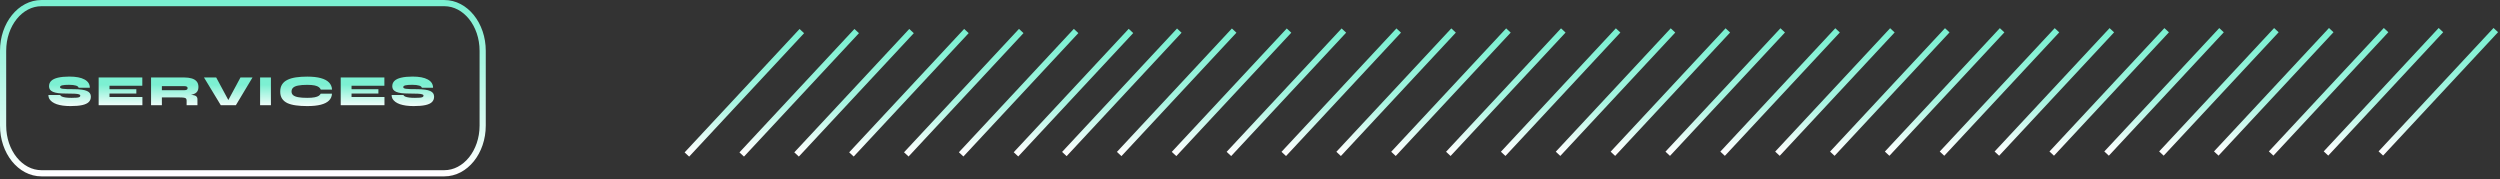 <svg  viewBox="0 0 808 58" fill="none" xmlns="http://www.w3.org/2000/svg">
<rect x="0" y="0" width="808" height="58" fill="#333333" stroke="none"/>
<path d="M143.597 56.004H13.403C6.552 56.004 1 49.106 1 40.596V16.412C1 7.901 6.552 1.004 13.403 1.004H143.597C150.448 1.004 156 7.901 156 16.412V40.596C156 49.106 150.448 56.004 143.597 56.004Z" stroke="url(#paint0_linear)" stroke-width="2" stroke-miterlimit="10"/>
<path d="M806.64 9.72L769.49 49.6" stroke="url(#paint1_linear)" stroke-width="2" stroke-miterlimit="10"/>
<path d="M788.909 9.729L751.759 49.609" stroke="url(#paint2_linear)" stroke-width="2" stroke-miterlimit="10"/>
<path d="M771.179 9.729L734.029 49.618" stroke="url(#paint3_linear)" stroke-width="2" stroke-miterlimit="10"/>
<path d="M753.457 9.737L716.298 49.618" stroke="url(#paint4_linear)" stroke-width="2" stroke-miterlimit="10"/>
<path d="M735.726 9.746L698.567 49.627" stroke="url(#paint5_linear)" stroke-width="2" stroke-miterlimit="10"/>
<path d="M717.996 9.755L680.846 49.636" stroke="url(#paint6_linear)" stroke-width="2" stroke-miterlimit="10"/>
<path d="M700.265 9.764L663.115 49.644" stroke="url(#paint7_linear)" stroke-width="2" stroke-miterlimit="10"/>
<path d="M682.544 9.771L645.385 49.652" stroke="url(#paint8_linear)" stroke-width="2" stroke-miterlimit="10"/>
<path d="M664.813 9.781L627.654 49.662" stroke="url(#paint9_linear)" stroke-width="2" stroke-miterlimit="10"/>
<path d="M647.082 9.781L609.923 49.671" stroke="url(#paint10_linear)" stroke-width="2" stroke-miterlimit="10"/>
<path d="M629.352 9.79L592.202 49.679" stroke="url(#paint11_linear)" stroke-width="2" stroke-miterlimit="10"/>
<path d="M611.621 9.799L574.471 49.679" stroke="url(#paint12_linear)" stroke-width="2" stroke-miterlimit="10"/>
<path d="M593.9 9.807L556.741 49.687" stroke="url(#paint13_linear)" stroke-width="2" stroke-miterlimit="10"/>
<path d="M576.169 9.816L539.01 49.697" stroke="url(#paint14_linear)" stroke-width="2" stroke-miterlimit="10"/>
<path d="M558.438 9.825L521.288 49.706" stroke="url(#paint15_linear)" stroke-width="2" stroke-miterlimit="10"/>
<path d="M540.708 9.833L503.558 49.714" stroke="url(#paint16_linear)" stroke-width="2" stroke-miterlimit="10"/>
<path d="M522.977 9.833L485.827 49.722" stroke="url(#paint17_linear)" stroke-width="2" stroke-miterlimit="10"/>
<path d="M505.256 9.842L468.097 49.731" stroke="url(#paint18_linear)" stroke-width="2" stroke-miterlimit="10"/>
<path d="M487.525 9.852L450.366 49.732" stroke="url(#paint19_linear)" stroke-width="2" stroke-miterlimit="10"/>
<path d="M469.794 9.86L432.644 49.741" stroke="url(#paint20_linear)" stroke-width="2" stroke-miterlimit="10"/>
<path d="M452.064 9.868L414.914 49.749" stroke="url(#paint21_linear)" stroke-width="2" stroke-miterlimit="10"/>
<path d="M434.342 9.877L397.183 49.758" stroke="url(#paint22_linear)" stroke-width="2" stroke-miterlimit="10"/>
<path d="M416.611 9.887L379.452 49.767" stroke="url(#paint23_linear)" stroke-width="2" stroke-miterlimit="10"/>
<path d="M398.881 9.887L361.722 49.776" stroke="url(#paint24_linear)" stroke-width="2" stroke-miterlimit="10"/>
<path d="M381.15 9.895L344 49.784" stroke="url(#paint25_linear)" stroke-width="2" stroke-miterlimit="10"/>
<path d="M365.525 10.004L328.366 49.885" stroke="url(#paint26_linear)" stroke-width="2" stroke-miterlimit="10"/>
<path d="M347.794 10.013L310.644 49.893" stroke="url(#paint27_linear)" stroke-width="2" stroke-miterlimit="10"/>
<path d="M330.064 10.021L292.914 49.901" stroke="url(#paint28_linear)" stroke-width="2" stroke-miterlimit="10"/>
<path d="M312.342 10.029L275.183 49.91" stroke="url(#paint29_linear)" stroke-width="2" stroke-miterlimit="10"/>
<path d="M294.611 10.039L257.452 49.92" stroke="url(#paint30_linear)" stroke-width="2" stroke-miterlimit="10"/>
<path d="M276.881 10.039L239.722 49.928" stroke="url(#paint31_linear)" stroke-width="2" stroke-miterlimit="10"/>
<path d="M259.15 10.047L222 49.936" stroke="url(#paint32_linear)" stroke-width="2" stroke-miterlimit="10"/>
<path d="M15.635 30.714H19.457C19.523 30.91 19.714 31.078 20.031 31.218C20.349 31.349 20.773 31.451 21.305 31.526C21.846 31.591 22.472 31.624 23.181 31.624C23.881 31.624 24.432 31.605 24.833 31.568C25.244 31.521 25.533 31.447 25.701 31.344C25.869 31.232 25.953 31.083 25.953 30.896C25.953 30.719 25.818 30.583 25.547 30.49C25.276 30.387 24.796 30.317 24.105 30.28C23.415 30.243 22.444 30.224 21.193 30.224C20.26 30.224 19.453 30.182 18.771 30.098C18.099 30.005 17.544 29.865 17.105 29.678C16.676 29.482 16.358 29.239 16.153 28.95C15.948 28.651 15.845 28.297 15.845 27.886C15.845 27.177 16.083 26.593 16.559 26.136C17.044 25.669 17.773 25.324 18.743 25.1C19.723 24.867 20.946 24.75 22.411 24.75C24.558 24.75 26.196 25.063 27.325 25.688C28.464 26.304 29.033 27.195 29.033 28.362H25.407C25.36 28.054 25.071 27.821 24.539 27.662C24.007 27.494 23.251 27.41 22.271 27.41C21.3 27.41 20.577 27.466 20.101 27.578C19.634 27.69 19.401 27.881 19.401 28.152C19.401 28.292 19.466 28.404 19.597 28.488C19.728 28.572 19.952 28.642 20.269 28.698C20.596 28.745 21.053 28.777 21.641 28.796C22.229 28.815 22.976 28.824 23.881 28.824C24.88 28.824 25.729 28.875 26.429 28.978C27.129 29.071 27.694 29.216 28.123 29.412C28.562 29.608 28.879 29.86 29.075 30.168C29.271 30.467 29.369 30.821 29.369 31.232C29.369 31.941 29.145 32.52 28.697 32.968C28.249 33.416 27.54 33.747 26.569 33.962C25.599 34.177 24.329 34.284 22.761 34.284C21.875 34.284 21.058 34.233 20.311 34.13C19.574 34.027 18.916 33.878 18.337 33.682C17.759 33.477 17.268 33.229 16.867 32.94C16.466 32.641 16.158 32.31 15.943 31.946C15.738 31.573 15.635 31.162 15.635 30.714ZM35.385 30.224V31.344H46.025V34.004H31.884V25.044H45.996V27.704H35.385V28.824H44.065V30.224H35.385ZM48.82 34.004V25.044H59.642C60.491 25.044 61.252 25.142 61.924 25.338C62.605 25.525 63.142 25.842 63.534 26.29C63.935 26.738 64.136 27.349 64.136 28.124C64.136 28.637 64.042 29.062 63.856 29.398C63.669 29.734 63.412 29.995 63.086 30.182C62.759 30.369 62.386 30.504 61.966 30.588C61.546 30.672 61.107 30.723 60.65 30.742L59.628 30.546C60.738 30.555 61.592 30.602 62.19 30.686C62.796 30.77 63.216 30.924 63.45 31.148C63.692 31.363 63.814 31.675 63.814 32.086V34.004H60.314V32.506C60.314 32.226 60.258 32.016 60.146 31.876C60.043 31.727 59.81 31.624 59.446 31.568C59.091 31.512 58.54 31.484 57.794 31.484H52.32V34.004H48.82ZM52.32 29.146H59.642C59.922 29.146 60.155 29.099 60.342 29.006C60.538 28.913 60.636 28.735 60.636 28.474C60.636 28.231 60.538 28.068 60.342 27.984C60.155 27.891 59.922 27.844 59.642 27.844H52.32V29.146ZM71.362 34.004L65.93 25.044H69.878L74.512 33.654H73.084L77.718 25.044H81.61L76.234 34.004H71.362ZM84.062 25.044H87.562V34.004H84.062V25.044ZM107.301 30.266C107.254 31.153 106.932 31.895 106.335 32.492C105.737 33.089 104.855 33.537 103.689 33.836C102.531 34.135 101.066 34.284 99.293 34.284C97.939 34.284 96.726 34.209 95.653 34.06C94.579 33.92 93.665 33.677 92.909 33.332C92.153 32.977 91.574 32.497 91.173 31.89C90.771 31.283 90.571 30.518 90.571 29.594C90.571 28.67 90.771 27.9 91.173 27.284C91.574 26.659 92.153 26.164 92.909 25.8C93.665 25.427 94.579 25.161 95.653 25.002C96.726 24.843 97.939 24.764 99.293 24.764C101.066 24.764 102.536 24.927 103.703 25.254C104.869 25.571 105.751 26.043 106.349 26.668C106.946 27.293 107.268 28.054 107.315 28.95H103.675C103.563 28.651 103.357 28.39 103.059 28.166C102.76 27.933 102.312 27.751 101.715 27.62C101.117 27.489 100.31 27.424 99.293 27.424C98.098 27.424 97.127 27.499 96.381 27.648C95.634 27.788 95.088 28.017 94.743 28.334C94.397 28.651 94.225 29.071 94.225 29.594C94.225 30.07 94.397 30.457 94.743 30.756C95.088 31.055 95.634 31.274 96.381 31.414C97.127 31.554 98.098 31.624 99.293 31.624C100.31 31.624 101.113 31.563 101.701 31.442C102.298 31.321 102.746 31.157 103.045 30.952C103.343 30.737 103.549 30.509 103.661 30.266H107.301ZM113.62 30.224V31.344H124.26V34.004H110.12V25.044H124.232V27.704H113.62V28.824H122.3V30.224H113.62ZM126.566 30.714H130.388C130.453 30.91 130.644 31.078 130.962 31.218C131.279 31.349 131.704 31.451 132.236 31.526C132.777 31.591 133.402 31.624 134.112 31.624C134.812 31.624 135.362 31.605 135.764 31.568C136.174 31.521 136.464 31.447 136.632 31.344C136.8 31.232 136.884 31.083 136.884 30.896C136.884 30.719 136.748 30.583 136.478 30.49C136.207 30.387 135.726 30.317 135.036 30.28C134.345 30.243 133.374 30.224 132.124 30.224C131.19 30.224 130.383 30.182 129.702 30.098C129.03 30.005 128.474 29.865 128.036 29.678C127.606 29.482 127.289 29.239 127.084 28.95C126.878 28.651 126.776 28.297 126.776 27.886C126.776 27.177 127.014 26.593 127.49 26.136C127.975 25.669 128.703 25.324 129.674 25.1C130.654 24.867 131.876 24.75 133.342 24.75C135.488 24.75 137.126 25.063 138.256 25.688C139.394 26.304 139.964 27.195 139.964 28.362H136.338C136.291 28.054 136.002 27.821 135.47 27.662C134.938 27.494 134.182 27.41 133.202 27.41C132.231 27.41 131.508 27.466 131.032 27.578C130.565 27.69 130.332 27.881 130.332 28.152C130.332 28.292 130.397 28.404 130.528 28.488C130.658 28.572 130.882 28.642 131.2 28.698C131.526 28.745 131.984 28.777 132.572 28.796C133.16 28.815 133.906 28.824 134.812 28.824C135.81 28.824 136.66 28.875 137.36 28.978C138.06 29.071 138.624 29.216 139.054 29.412C139.492 29.608 139.81 29.86 140.006 30.168C140.202 30.467 140.3 30.821 140.3 31.232C140.3 31.941 140.076 32.52 139.628 32.968C139.18 33.416 138.47 33.747 137.5 33.962C136.529 34.177 135.26 34.284 133.692 34.284C132.805 34.284 131.988 34.233 131.242 34.13C130.504 34.027 129.846 33.878 129.268 33.682C128.689 33.477 128.199 33.229 127.798 32.94C127.396 32.641 127.088 32.31 126.874 31.946C126.668 31.573 126.566 31.162 126.566 30.714Z" fill="url(#paint33_linear)"/>
<defs>
<linearGradient id="paint0_linear" x1="78.5" y1="1.004" x2="78.5" y2="56.004" gradientUnits="userSpaceOnUse">
<stop stop-color="#7AF0D1"/>
<stop offset="1" stop-color="white"/>
</linearGradient>
<linearGradient id="paint1_linear" x1="788.065" y1="9.72" x2="788.065" y2="49.6" gradientUnits="userSpaceOnUse">
<stop stop-color="#7AF0D1"/>
<stop offset="0.576" stop-color="#A8F5E1"/>
<stop offset="1" stop-color="white"/>
</linearGradient>
<linearGradient id="paint2_linear" x1="770.334" y1="9.729" x2="770.334" y2="49.609" gradientUnits="userSpaceOnUse">
<stop stop-color="#7AF0D1"/>
<stop offset="0.576" stop-color="#A8F5E1"/>
<stop offset="1" stop-color="white"/>
</linearGradient>
<linearGradient id="paint3_linear" x1="752.604" y1="9.729" x2="752.604" y2="49.618" gradientUnits="userSpaceOnUse">
<stop stop-color="#7AF0D1"/>
<stop offset="0.576" stop-color="#A8F5E1"/>
<stop offset="1" stop-color="white"/>
</linearGradient>
<linearGradient id="paint4_linear" x1="734.878" y1="9.737" x2="734.878" y2="49.618" gradientUnits="userSpaceOnUse">
<stop stop-color="#7AF0D1"/>
<stop offset="0.576" stop-color="#A8F5E1"/>
<stop offset="1" stop-color="white"/>
</linearGradient>
<linearGradient id="paint5_linear" x1="717.147" y1="9.746" x2="717.147" y2="49.627" gradientUnits="userSpaceOnUse">
<stop stop-color="#7AF0D1"/>
<stop offset="0.576" stop-color="#A8F5E1"/>
<stop offset="1" stop-color="white"/>
</linearGradient>
<linearGradient id="paint6_linear" x1="699.421" y1="9.755" x2="699.421" y2="49.636" gradientUnits="userSpaceOnUse">
<stop stop-color="#7AF0D1"/>
<stop offset="0.576" stop-color="#A8F5E1"/>
<stop offset="1" stop-color="white"/>
</linearGradient>
<linearGradient id="paint7_linear" x1="681.69" y1="9.764" x2="681.69" y2="49.644" gradientUnits="userSpaceOnUse">
<stop stop-color="#7AF0D1"/>
<stop offset="0.576" stop-color="#A8F5E1"/>
<stop offset="1" stop-color="white"/>
</linearGradient>
<linearGradient id="paint8_linear" x1="663.964" y1="9.771" x2="663.964" y2="49.652" gradientUnits="userSpaceOnUse">
<stop stop-color="#7AF0D1"/>
<stop offset="0.576" stop-color="#A8F5E1"/>
<stop offset="1" stop-color="white"/>
</linearGradient>
<linearGradient id="paint9_linear" x1="646.234" y1="9.781" x2="646.234" y2="49.662" gradientUnits="userSpaceOnUse">
<stop stop-color="#7AF0D1"/>
<stop offset="0.576" stop-color="#A8F5E1"/>
<stop offset="1" stop-color="white"/>
</linearGradient>
<linearGradient id="paint10_linear" x1="628.503" y1="9.781" x2="628.503" y2="49.671" gradientUnits="userSpaceOnUse">
<stop stop-color="#7AF0D1"/>
<stop offset="0.576" stop-color="#A8F5E1"/>
<stop offset="1" stop-color="white"/>
</linearGradient>
<linearGradient id="paint11_linear" x1="610.777" y1="9.79" x2="610.777" y2="49.679" gradientUnits="userSpaceOnUse">
<stop stop-color="#7AF0D1"/>
<stop offset="0.576" stop-color="#A8F5E1"/>
<stop offset="1" stop-color="white"/>
</linearGradient>
<linearGradient id="paint12_linear" x1="593.046" y1="9.799" x2="593.046" y2="49.679" gradientUnits="userSpaceOnUse">
<stop stop-color="#7AF0D1"/>
<stop offset="0.576" stop-color="#A8F5E1"/>
<stop offset="1" stop-color="white"/>
</linearGradient>
<linearGradient id="paint13_linear" x1="575.32" y1="9.807" x2="575.32" y2="49.687" gradientUnits="userSpaceOnUse">
<stop stop-color="#7AF0D1"/>
<stop offset="0.576" stop-color="#A8F5E1"/>
<stop offset="1" stop-color="white"/>
</linearGradient>
<linearGradient id="paint14_linear" x1="557.589" y1="9.816" x2="557.589" y2="49.697" gradientUnits="userSpaceOnUse">
<stop stop-color="#7AF0D1"/>
<stop offset="0.576" stop-color="#A8F5E1"/>
<stop offset="1" stop-color="white"/>
</linearGradient>
<linearGradient id="paint15_linear" x1="539.863" y1="9.825" x2="539.863" y2="49.706" gradientUnits="userSpaceOnUse">
<stop stop-color="#7AF0D1"/>
<stop offset="0.576" stop-color="#A8F5E1"/>
<stop offset="1" stop-color="white"/>
</linearGradient>
<linearGradient id="paint16_linear" x1="522.133" y1="9.833" x2="522.133" y2="49.714" gradientUnits="userSpaceOnUse">
<stop stop-color="#7AF0D1"/>
<stop offset="0.576" stop-color="#A8F5E1"/>
<stop offset="1" stop-color="white"/>
</linearGradient>
<linearGradient id="paint17_linear" x1="504.402" y1="9.833" x2="504.402" y2="49.722" gradientUnits="userSpaceOnUse">
<stop stop-color="#7AF0D1"/>
<stop offset="0.576" stop-color="#A8F5E1"/>
<stop offset="1" stop-color="white"/>
</linearGradient>
<linearGradient id="paint18_linear" x1="486.676" y1="9.842" x2="486.676" y2="49.731" gradientUnits="userSpaceOnUse">
<stop stop-color="#7AF0D1"/>
<stop offset="0.576" stop-color="#A8F5E1"/>
<stop offset="1" stop-color="white"/>
</linearGradient>
<linearGradient id="paint19_linear" x1="468.945" y1="9.852" x2="468.945" y2="49.732" gradientUnits="userSpaceOnUse">
<stop stop-color="#7AF0D1"/>
<stop offset="0.576" stop-color="#A8F5E1"/>
<stop offset="1" stop-color="white"/>
</linearGradient>
<linearGradient id="paint20_linear" x1="451.219" y1="9.86" x2="451.219" y2="49.741" gradientUnits="userSpaceOnUse">
<stop stop-color="#7AF0D1"/>
<stop offset="0.576" stop-color="#A8F5E1"/>
<stop offset="1" stop-color="white"/>
</linearGradient>
<linearGradient id="paint21_linear" x1="433.489" y1="9.868" x2="433.489" y2="49.749" gradientUnits="userSpaceOnUse">
<stop stop-color="#7AF0D1"/>
<stop offset="0.576" stop-color="#A8F5E1"/>
<stop offset="1" stop-color="white"/>
</linearGradient>
<linearGradient id="paint22_linear" x1="415.763" y1="9.877" x2="415.763" y2="49.758" gradientUnits="userSpaceOnUse">
<stop stop-color="#7AF0D1"/>
<stop offset="0.576" stop-color="#A8F5E1"/>
<stop offset="1" stop-color="white"/>
</linearGradient>
<linearGradient id="paint23_linear" x1="398.032" y1="9.887" x2="398.032" y2="49.767" gradientUnits="userSpaceOnUse">
<stop stop-color="#7AF0D1"/>
<stop offset="0.576" stop-color="#A8F5E1"/>
<stop offset="1" stop-color="white"/>
</linearGradient>
<linearGradient id="paint24_linear" x1="380.301" y1="9.887" x2="380.301" y2="49.776" gradientUnits="userSpaceOnUse">
<stop stop-color="#7AF0D1"/>
<stop offset="0.576" stop-color="#A8F5E1"/>
<stop offset="1" stop-color="white"/>
</linearGradient>
<linearGradient id="paint25_linear" x1="362.575" y1="9.895" x2="362.575" y2="49.784" gradientUnits="userSpaceOnUse">
<stop stop-color="#7AF0D1"/>
<stop offset="0.576" stop-color="#A8F5E1"/>
<stop offset="1" stop-color="white"/>
</linearGradient>
<linearGradient id="paint26_linear" x1="346.946" y1="10.004" x2="346.946" y2="49.885" gradientUnits="userSpaceOnUse">
<stop stop-color="#7AF0D1"/>
<stop offset="0.576" stop-color="#A8F5E1"/>
<stop offset="1" stop-color="white"/>
</linearGradient>
<linearGradient id="paint27_linear" x1="329.219" y1="10.013" x2="329.219" y2="49.893" gradientUnits="userSpaceOnUse">
<stop stop-color="#7AF0D1"/>
<stop offset="0.576" stop-color="#A8F5E1"/>
<stop offset="1" stop-color="white"/>
</linearGradient>
<linearGradient id="paint28_linear" x1="311.489" y1="10.021" x2="311.489" y2="49.901" gradientUnits="userSpaceOnUse">
<stop stop-color="#7AF0D1"/>
<stop offset="0.576" stop-color="#A8F5E1"/>
<stop offset="1" stop-color="white"/>
</linearGradient>
<linearGradient id="paint29_linear" x1="293.763" y1="10.029" x2="293.763" y2="49.91" gradientUnits="userSpaceOnUse">
<stop stop-color="#7AF0D1"/>
<stop offset="0.576" stop-color="#A8F5E1"/>
<stop offset="1" stop-color="white"/>
</linearGradient>
<linearGradient id="paint30_linear" x1="276.032" y1="10.039" x2="276.032" y2="49.92" gradientUnits="userSpaceOnUse">
<stop stop-color="#7AF0D1"/>
<stop offset="0.576" stop-color="#A8F5E1"/>
<stop offset="1" stop-color="white"/>
</linearGradient>
<linearGradient id="paint31_linear" x1="258.301" y1="10.039" x2="258.301" y2="49.928" gradientUnits="userSpaceOnUse">
<stop stop-color="#7AF0D1"/>
<stop offset="0.576" stop-color="#A8F5E1"/>
<stop offset="1" stop-color="white"/>
</linearGradient>
<linearGradient id="paint32_linear" x1="240.575" y1="10.047" x2="240.575" y2="49.936" gradientUnits="userSpaceOnUse">
<stop stop-color="#7AF0D1"/>
<stop offset="0.576" stop-color="#A8F5E1"/>
<stop offset="1" stop-color="white"/>
</linearGradient>
<linearGradient id="paint33_linear" x1="78" y1="21.004" x2="78" y2="35.004" gradientUnits="userSpaceOnUse">
<stop stop-color="#7AF0D1"/>
<stop offset="0.456" stop-color="#7CF0D2"/>
<stop offset="1" stop-color="white"/>
</linearGradient>
</defs>
</svg>
